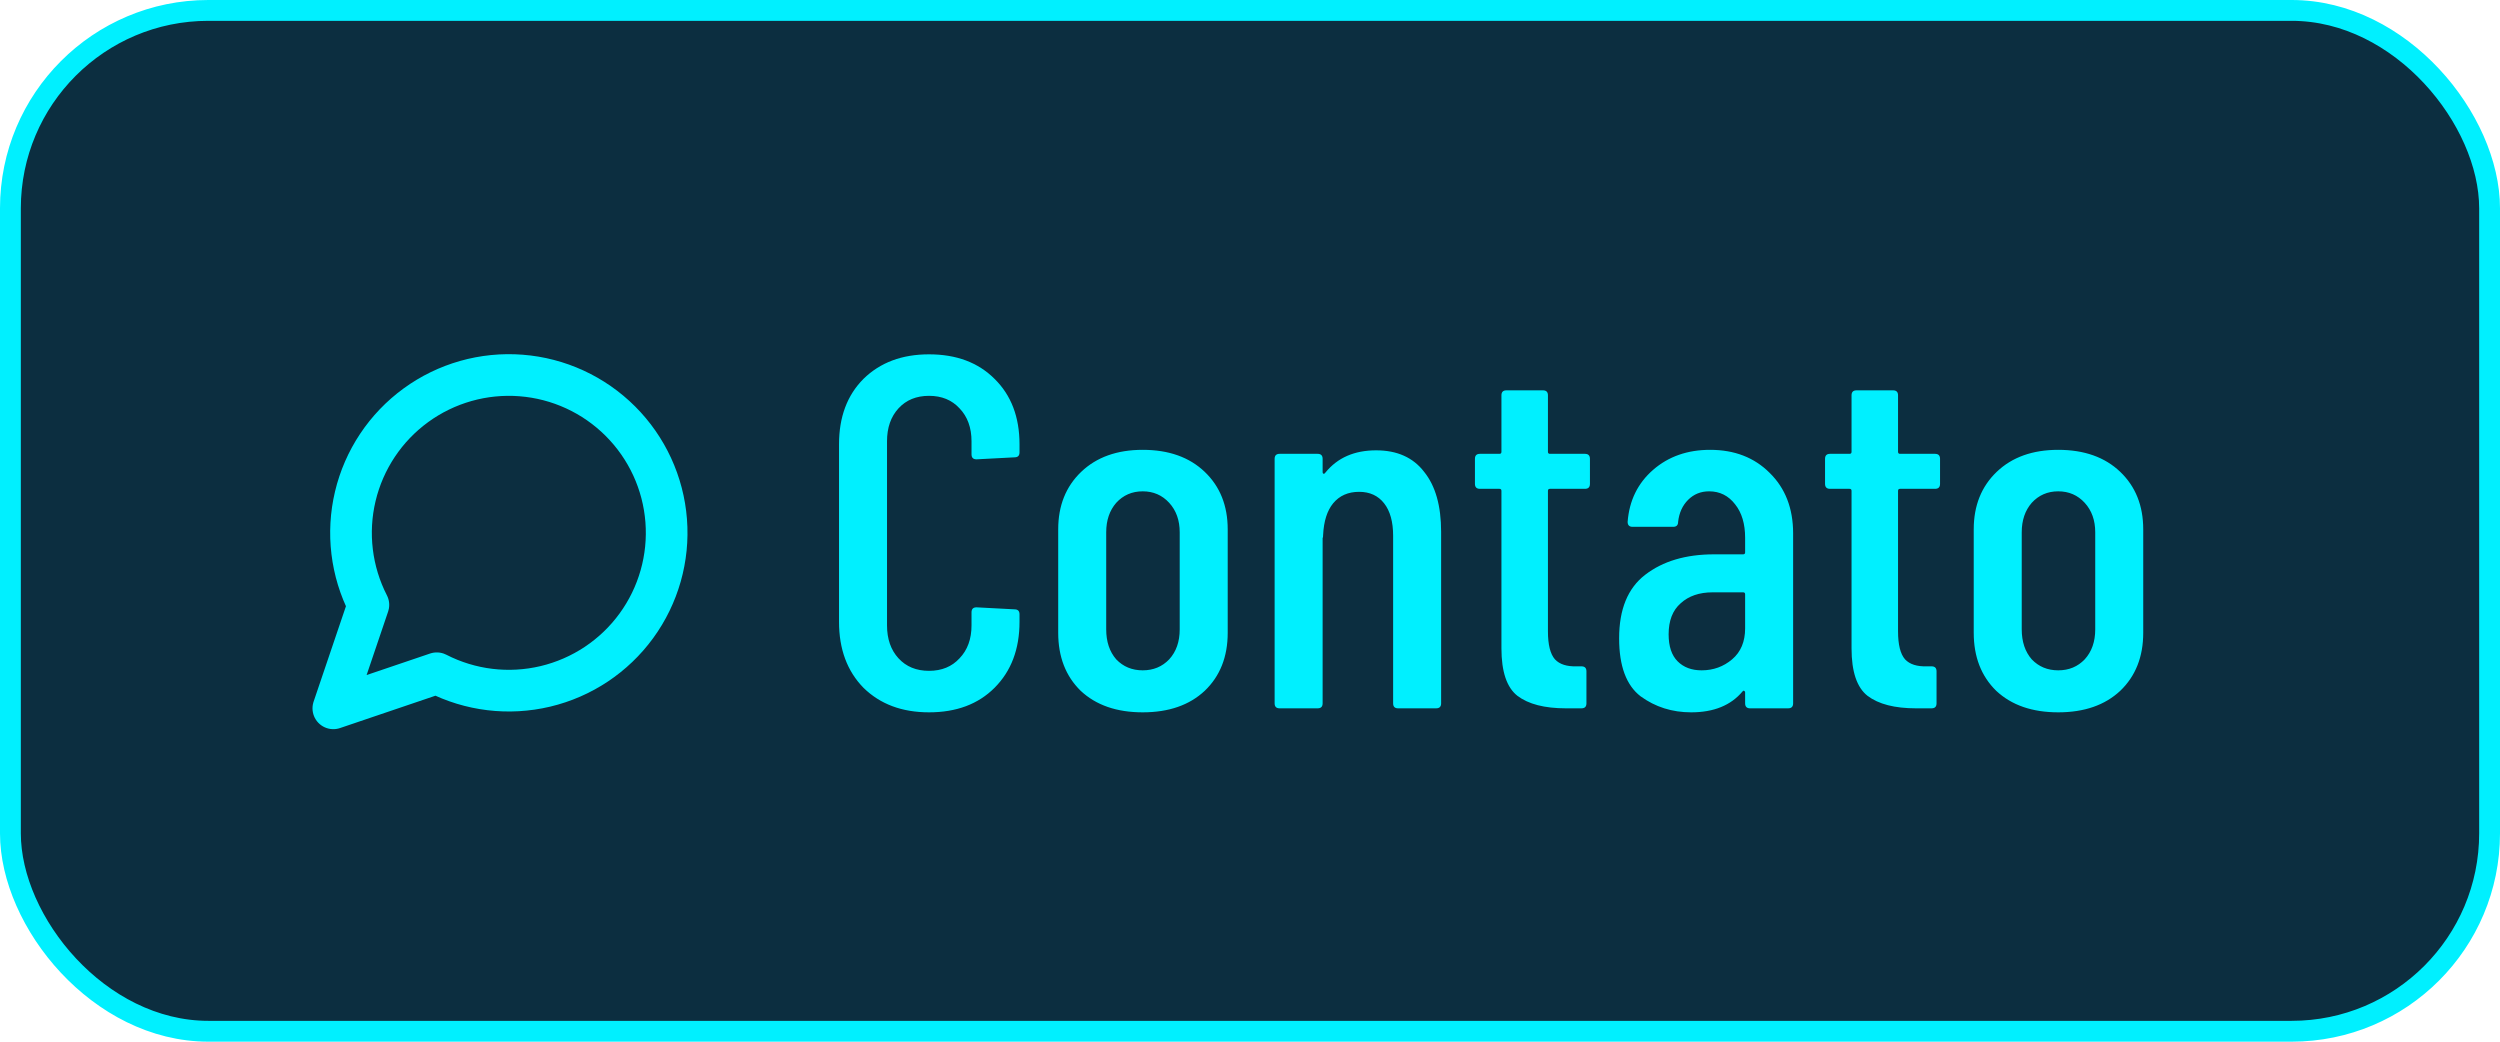 <svg width="120" height="50" viewBox="0 0 120 50" fill="none" xmlns="http://www.w3.org/2000/svg">
<rect x="0.5" y="0.5" width="119" height="49" rx="9.5" fill="#012437" fill-opacity="0.95"/>
<rect x="0.5" y="0.5" width="119" height="49" rx="9.5" stroke="#00F0FF"/>
<path d="M44.593 34.192C43.297 34.192 42.249 33.8 41.449 33.016C40.665 32.216 40.273 31.16 40.273 29.848V21.328C40.273 20.016 40.665 18.968 41.449 18.184C42.249 17.4 43.297 17.008 44.593 17.008C45.905 17.008 46.953 17.4 47.737 18.184C48.537 18.968 48.937 20.016 48.937 21.328V21.712C48.937 21.872 48.857 21.952 48.697 21.952L46.873 22.048C46.713 22.048 46.633 21.968 46.633 21.808V21.184C46.633 20.528 46.441 20 46.057 19.6C45.689 19.2 45.201 19 44.593 19C43.985 19 43.497 19.2 43.129 19.6C42.761 20 42.577 20.528 42.577 21.184V30.016C42.577 30.672 42.761 31.2 43.129 31.6C43.497 32 43.985 32.2 44.593 32.2C45.201 32.2 45.689 32 46.057 31.6C46.441 31.2 46.633 30.672 46.633 30.016V29.392C46.633 29.232 46.713 29.152 46.873 29.152L48.697 29.248C48.857 29.248 48.937 29.328 48.937 29.488V29.848C48.937 31.16 48.537 32.216 47.737 33.016C46.953 33.8 45.905 34.192 44.593 34.192ZM54.85 34.192C53.602 34.192 52.61 33.848 51.874 33.16C51.154 32.456 50.794 31.528 50.794 30.376V25.408C50.794 24.272 51.162 23.352 51.898 22.648C52.634 21.944 53.618 21.592 54.85 21.592C56.098 21.592 57.09 21.944 57.826 22.648C58.562 23.352 58.93 24.272 58.93 25.408V30.376C58.93 31.528 58.562 32.456 57.826 33.16C57.09 33.848 56.098 34.192 54.85 34.192ZM54.85 32.176C55.362 32.176 55.786 32 56.122 31.648C56.458 31.28 56.626 30.8 56.626 30.208V25.552C56.626 24.976 56.458 24.504 56.122 24.136C55.786 23.768 55.362 23.584 54.85 23.584C54.338 23.584 53.914 23.768 53.578 24.136C53.258 24.504 53.098 24.976 53.098 25.552V30.208C53.098 30.8 53.258 31.28 53.578 31.648C53.914 32 54.338 32.176 54.85 32.176ZM66.054 21.616C67.062 21.616 67.83 21.96 68.358 22.648C68.902 23.32 69.174 24.28 69.174 25.528V33.76C69.174 33.92 69.094 34 68.934 34H67.11C66.95 34 66.87 33.92 66.87 33.76V25.72C66.87 25.048 66.726 24.528 66.438 24.16C66.15 23.792 65.75 23.608 65.238 23.608C64.71 23.608 64.294 23.792 63.99 24.16C63.702 24.512 63.542 25.016 63.51 25.672C63.51 25.768 63.502 25.816 63.486 25.816V33.76C63.486 33.92 63.406 34 63.246 34H61.422C61.262 34 61.182 33.92 61.182 33.76V22.024C61.182 21.864 61.262 21.784 61.422 21.784H63.246C63.406 21.784 63.486 21.864 63.486 22.024V22.672C63.486 22.704 63.502 22.728 63.534 22.744C63.566 22.744 63.598 22.72 63.63 22.672C64.206 21.968 65.014 21.616 66.054 21.616ZM76.317 23.224C76.317 23.384 76.237 23.464 76.077 23.464H74.397C74.333 23.464 74.301 23.496 74.301 23.56V30.304C74.301 30.944 74.413 31.392 74.637 31.648C74.861 31.888 75.213 32 75.693 31.984H75.909C76.069 31.984 76.149 32.064 76.149 32.224V33.76C76.149 33.92 76.069 34 75.909 34H75.165C74.141 34 73.365 33.8 72.837 33.4C72.325 33 72.069 32.24 72.069 31.12V23.56C72.069 23.496 72.037 23.464 71.973 23.464H71.037C70.877 23.464 70.797 23.384 70.797 23.224V22.024C70.797 21.864 70.877 21.784 71.037 21.784H71.973C72.037 21.784 72.069 21.752 72.069 21.688V18.976C72.069 18.816 72.149 18.736 72.309 18.736H74.061C74.221 18.736 74.301 18.816 74.301 18.976V21.688C74.301 21.752 74.333 21.784 74.397 21.784H76.077C76.237 21.784 76.317 21.864 76.317 22.024V23.224ZM82.086 21.592C83.254 21.592 84.206 21.96 84.942 22.696C85.694 23.432 86.07 24.4 86.07 25.6V33.76C86.07 33.92 85.99 34 85.83 34H84.006C83.846 34 83.766 33.92 83.766 33.76V33.232C83.766 33.2 83.75 33.176 83.718 33.16C83.702 33.144 83.678 33.152 83.646 33.184C83.086 33.856 82.262 34.192 81.174 34.192C80.262 34.192 79.454 33.936 78.75 33.424C78.062 32.896 77.718 31.968 77.718 30.64C77.718 29.248 78.134 28.232 78.966 27.592C79.814 26.936 80.918 26.608 82.278 26.608H83.67C83.734 26.608 83.766 26.576 83.766 26.512V25.816C83.766 25.144 83.606 24.608 83.286 24.208C82.966 23.792 82.55 23.584 82.038 23.584C81.638 23.584 81.302 23.72 81.03 23.992C80.758 24.264 80.598 24.616 80.55 25.048C80.55 25.208 80.47 25.288 80.31 25.288H78.366C78.206 25.288 78.126 25.208 78.126 25.048C78.206 24.024 78.614 23.192 79.35 22.552C80.086 21.912 80.998 21.592 82.086 21.592ZM81.678 32.176C82.238 32.176 82.726 32 83.142 31.648C83.558 31.296 83.766 30.8 83.766 30.16V28.528C83.766 28.464 83.734 28.432 83.67 28.432H82.206C81.566 28.432 81.054 28.608 80.67 28.96C80.286 29.296 80.094 29.792 80.094 30.448C80.094 31.024 80.238 31.456 80.526 31.744C80.814 32.032 81.198 32.176 81.678 32.176ZM93.122 23.224C93.122 23.384 93.042 23.464 92.882 23.464H91.202C91.138 23.464 91.106 23.496 91.106 23.56V30.304C91.106 30.944 91.218 31.392 91.442 31.648C91.666 31.888 92.018 32 92.498 31.984H92.714C92.874 31.984 92.954 32.064 92.954 32.224V33.76C92.954 33.92 92.874 34 92.714 34H91.97C90.946 34 90.17 33.8 89.642 33.4C89.13 33 88.874 32.24 88.874 31.12V23.56C88.874 23.496 88.842 23.464 88.778 23.464H87.842C87.682 23.464 87.602 23.384 87.602 23.224V22.024C87.602 21.864 87.682 21.784 87.842 21.784H88.778C88.842 21.784 88.874 21.752 88.874 21.688V18.976C88.874 18.816 88.954 18.736 89.114 18.736H90.866C91.026 18.736 91.106 18.816 91.106 18.976V21.688C91.106 21.752 91.138 21.784 91.202 21.784H92.882C93.042 21.784 93.122 21.864 93.122 22.024V23.224ZM98.795 34.192C97.547 34.192 96.555 33.848 95.819 33.16C95.099 32.456 94.739 31.528 94.739 30.376V25.408C94.739 24.272 95.107 23.352 95.843 22.648C96.579 21.944 97.563 21.592 98.795 21.592C100.043 21.592 101.035 21.944 101.771 22.648C102.507 23.352 102.875 24.272 102.875 25.408V30.376C102.875 31.528 102.507 32.456 101.771 33.16C101.035 33.848 100.043 34.192 98.795 34.192ZM98.795 32.176C99.307 32.176 99.731 32 100.067 31.648C100.403 31.28 100.571 30.8 100.571 30.208V25.552C100.571 24.976 100.403 24.504 100.067 24.136C99.731 23.768 99.307 23.584 98.795 23.584C98.283 23.584 97.859 23.768 97.523 24.136C97.203 24.504 97.043 24.976 97.043 25.552V30.208C97.043 30.8 97.203 31.28 97.523 31.648C97.859 32 98.283 32.176 98.795 32.176Z" fill="#00F0FF"/>
<path d="M20.966 32.316C22.573 33.141 24.421 33.364 26.178 32.946C27.934 32.528 29.484 31.497 30.547 30.037C31.61 28.578 32.117 26.787 31.977 24.987C31.837 23.186 31.058 21.496 29.781 20.219C28.504 18.942 26.814 18.163 25.013 18.023C23.213 17.883 21.422 18.39 19.963 19.453C18.503 20.516 17.472 22.066 17.054 23.822C16.636 25.579 16.859 27.427 17.683 29.034L16 34L20.966 32.316Z" stroke="#00F0FF" stroke-width="2" stroke-linecap="round" stroke-linejoin="round"/>
</svg>
